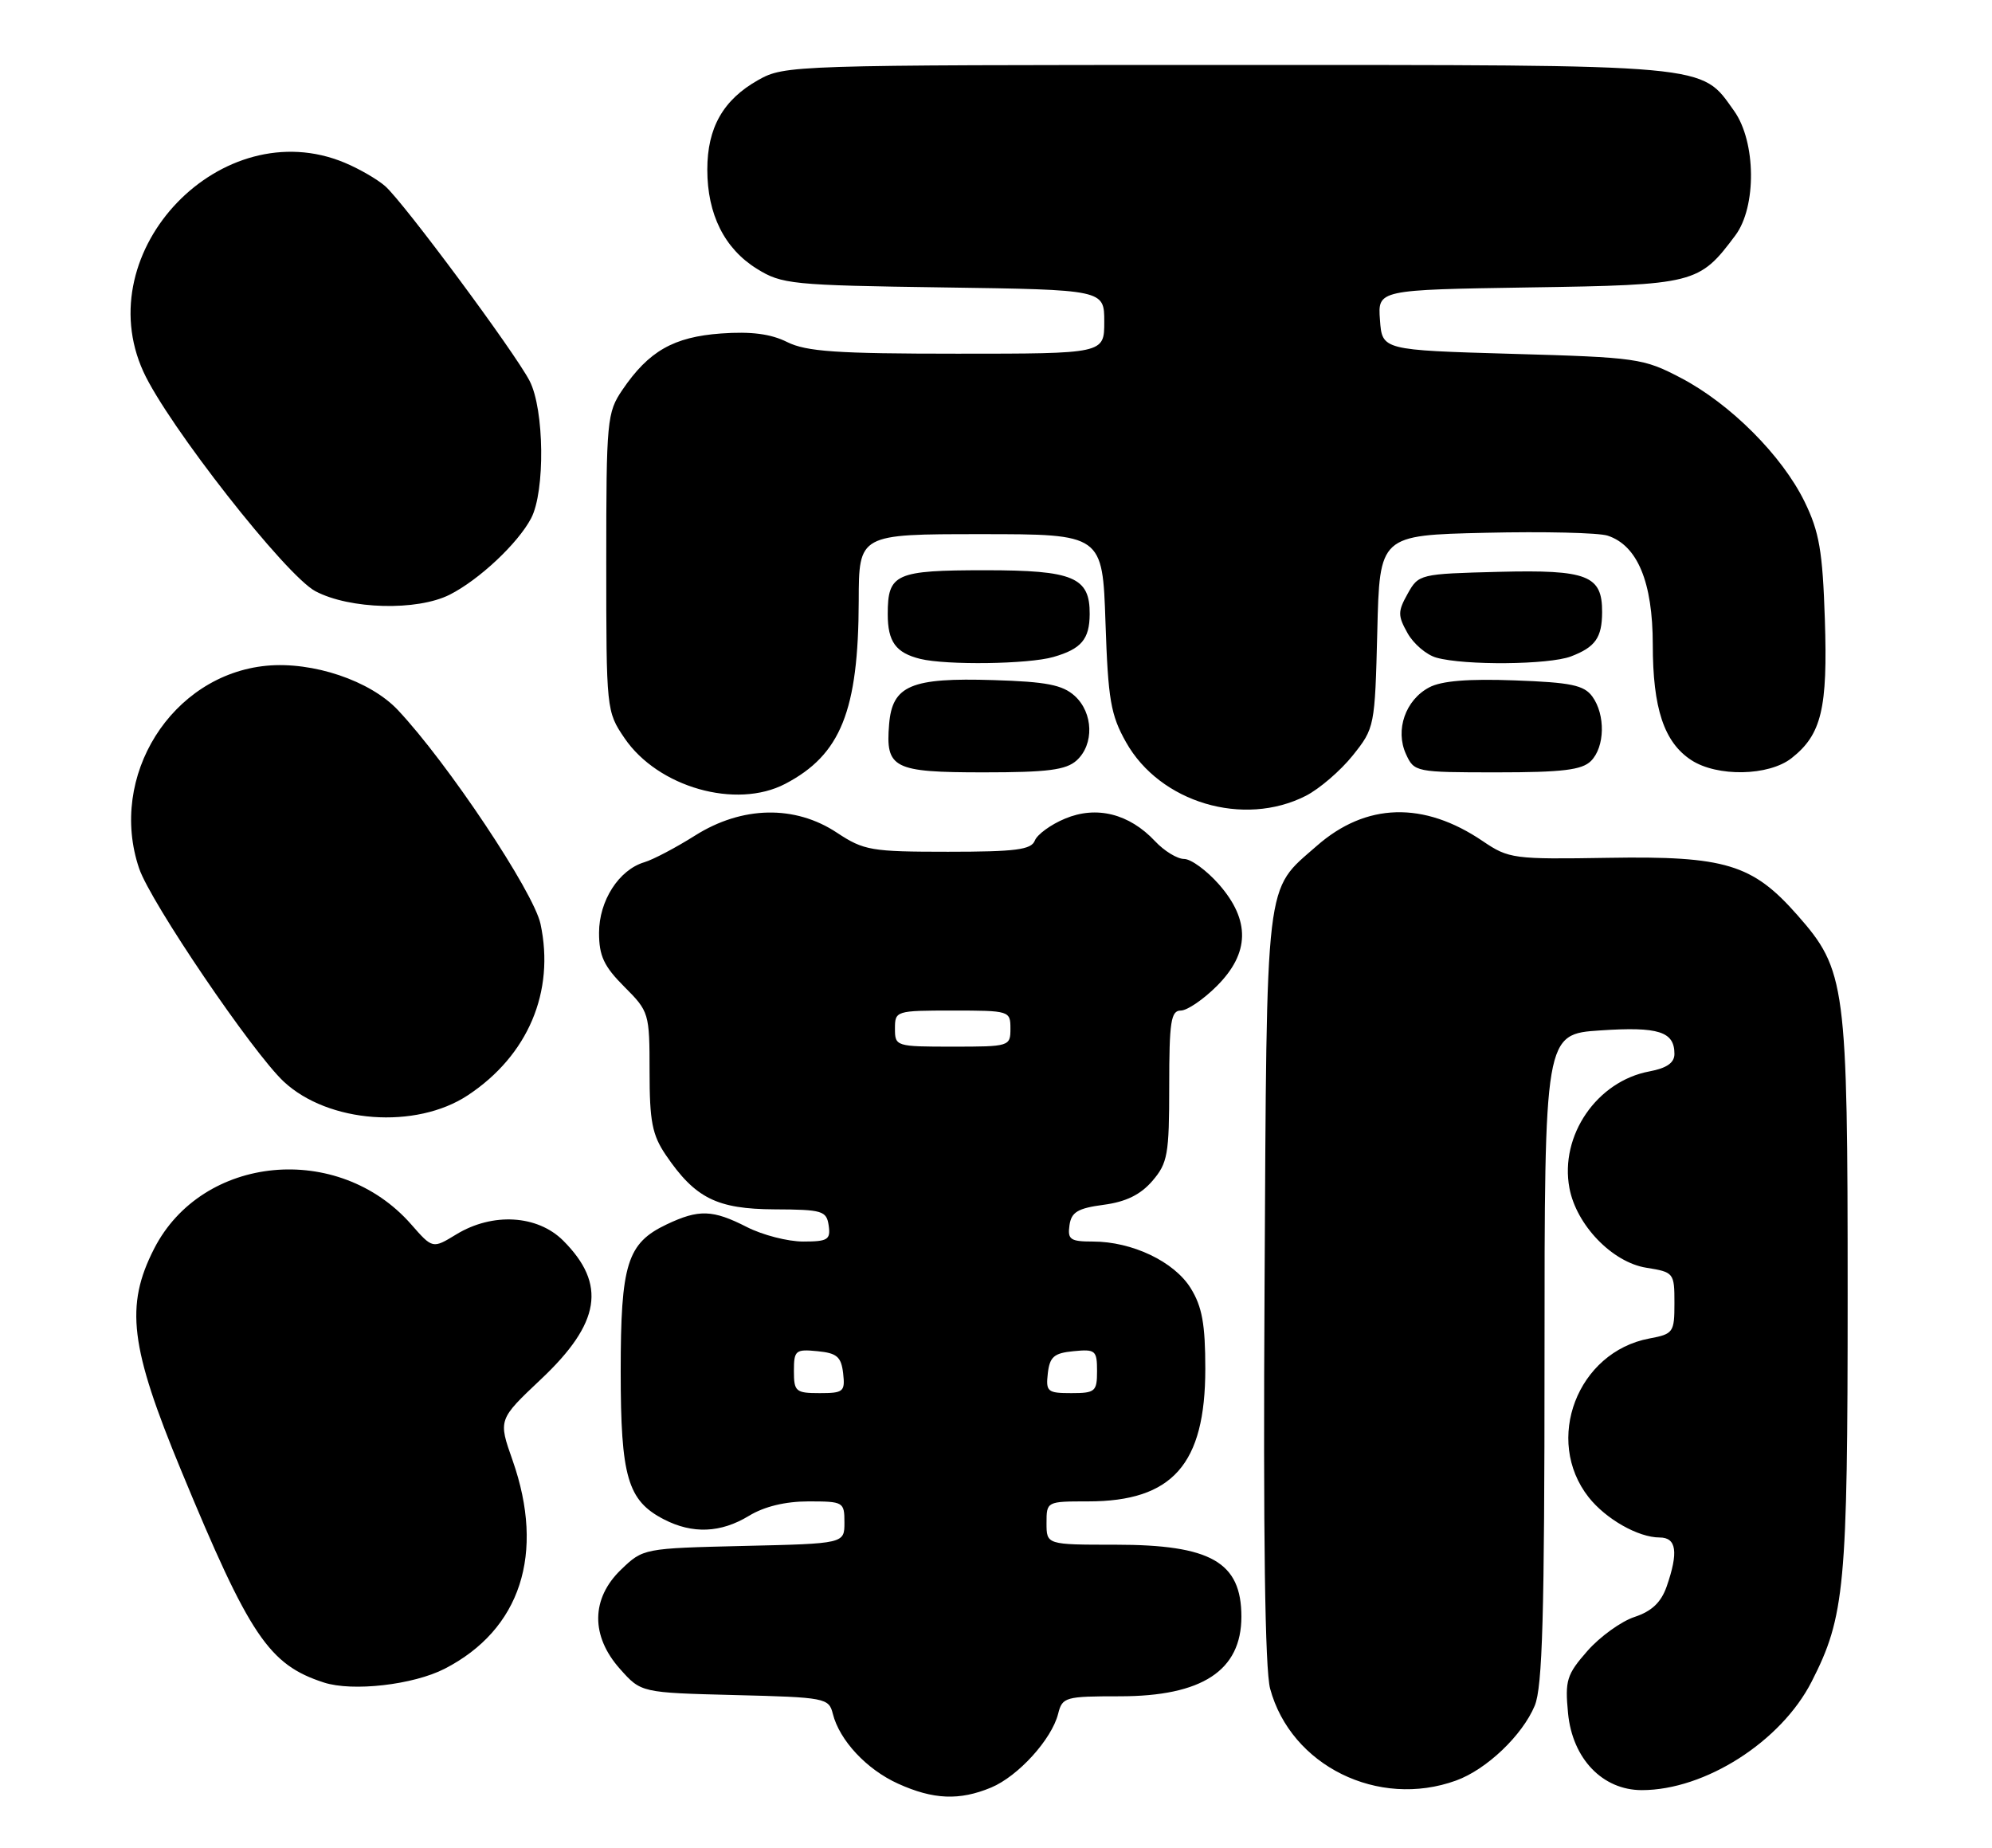 <?xml version="1.0" encoding="UTF-8" standalone="no"?>
<!DOCTYPE svg PUBLIC "-//W3C//DTD SVG 1.1//EN" "http://www.w3.org/Graphics/SVG/1.1/DTD/svg11.dtd" >
<svg xmlns="http://www.w3.org/2000/svg" xmlns:xlink="http://www.w3.org/1999/xlink" version="1.1" viewBox="0 0 276 256">
 <g >
 <path fill="currentColor"
d=" M 137.33 247.64 C 141.08 246.07 145.72 240.96 146.61 237.42 C 147.19 235.11 147.59 235.00 155.16 235.00 C 166.56 235.00 172.00 231.44 172.00 223.97 C 172.00 216.41 167.78 214.00 154.55 214.00 C 145.00 214.00 145.00 214.00 145.00 211.00 C 145.00 208.01 145.03 208.00 150.75 208.00 C 162.46 208.00 167.00 202.87 167.00 189.63 C 167.00 183.46 166.56 181.02 164.98 178.47 C 162.70 174.78 156.87 172.00 151.41 172.00 C 148.30 172.00 147.90 171.72 148.18 169.75 C 148.44 167.92 149.32 167.39 152.91 166.91 C 156.01 166.50 158.02 165.51 159.66 163.61 C 161.79 161.13 162.00 159.95 162.00 150.44 C 162.00 141.54 162.24 140.00 163.60 140.00 C 164.48 140.00 166.73 138.47 168.60 136.60 C 173.16 132.04 173.25 127.50 168.90 122.53 C 167.19 120.59 165.02 119.00 164.07 119.00 C 163.12 119.00 161.30 117.89 160.03 116.53 C 156.45 112.72 151.92 111.59 147.57 113.41 C 145.59 114.23 143.71 115.61 143.38 116.45 C 142.89 117.72 140.74 118.00 131.37 118.00 C 120.71 118.00 119.70 117.83 115.96 115.36 C 110.14 111.50 102.81 111.65 96.31 115.75 C 93.66 117.42 90.50 119.09 89.28 119.45 C 85.74 120.51 83.00 124.79 83.00 129.23 C 83.00 132.43 83.68 133.88 86.50 136.70 C 89.93 140.13 90.00 140.35 90.00 148.45 C 90.00 155.36 90.37 157.24 92.25 160.01 C 96.32 166.00 99.33 167.50 107.32 167.54 C 113.96 167.57 114.52 167.74 114.82 169.79 C 115.10 171.74 114.69 172.00 111.28 172.00 C 109.16 172.00 105.66 171.10 103.50 170.00 C 98.74 167.57 96.83 167.51 92.36 169.63 C 86.89 172.23 86.00 175.09 86.00 190.00 C 86.00 204.61 86.96 207.89 91.97 210.48 C 95.95 212.54 99.86 212.38 103.77 210.00 C 105.89 208.71 108.81 208.00 112.02 208.00 C 116.86 208.00 117.00 208.08 117.00 210.92 C 117.00 213.85 117.00 213.85 103.06 214.17 C 89.19 214.50 89.11 214.51 86.06 217.44 C 81.88 221.45 81.82 226.65 85.92 231.23 C 88.83 234.50 88.83 234.50 101.83 234.83 C 114.36 235.14 114.84 235.24 115.39 237.42 C 116.31 241.10 120.07 245.13 124.42 247.10 C 129.31 249.32 132.94 249.47 137.33 247.64 Z  M 201.75 246.67 C 205.97 245.14 210.92 240.42 212.64 236.31 C 213.72 233.74 214.00 223.71 214.00 188.16 C 214.00 143.26 214.00 143.26 221.75 142.75 C 229.81 142.21 232.00 142.91 232.00 146.01 C 232.00 147.24 230.93 147.98 228.53 148.43 C 221.25 149.79 216.09 157.32 217.45 164.59 C 218.41 169.72 223.39 174.88 228.11 175.63 C 231.92 176.24 232.00 176.34 232.00 180.52 C 232.00 184.59 231.85 184.81 228.53 185.43 C 218.55 187.30 213.89 199.50 220.11 207.42 C 222.50 210.45 226.99 213.00 229.95 213.00 C 232.29 213.00 232.58 215.03 230.92 219.80 C 230.15 221.99 228.86 223.22 226.47 224.01 C 224.62 224.62 221.68 226.74 219.94 228.72 C 217.07 231.99 216.82 232.80 217.26 237.35 C 217.87 243.65 222.04 248.00 227.48 248.00 C 236.24 248.00 246.78 241.27 251.01 232.97 C 255.61 223.96 256.00 219.81 256.00 179.47 C 256.00 136.30 255.75 134.40 249.02 126.76 C 242.82 119.72 239.04 118.57 222.84 118.84 C 209.70 119.06 209.05 118.97 205.46 116.54 C 197.26 110.97 189.26 111.20 182.44 117.19 C 175.20 123.54 175.53 120.74 175.21 178.24 C 175.01 212.70 175.27 231.30 175.98 233.94 C 178.86 244.61 190.95 250.59 201.75 246.67 Z  M 61.62 231.18 C 72.13 225.77 75.56 215.24 71.02 202.31 C 69.03 196.67 69.03 196.67 74.95 191.08 C 83.21 183.30 84.07 177.91 78.03 171.87 C 74.46 168.31 68.24 167.95 63.22 171.01 C 59.94 173.01 59.94 173.01 56.96 169.61 C 46.90 158.15 28.02 159.95 21.35 173.00 C 17.31 180.91 18.01 186.59 25.11 203.74 C 34.59 226.66 37.25 230.62 44.87 233.09 C 48.84 234.38 57.26 233.42 61.62 231.18 Z  M 64.83 151.73 C 73.16 146.22 76.90 137.39 74.89 128.00 C 73.94 123.56 62.00 105.66 55.12 98.36 C 51.29 94.29 43.33 91.62 36.92 92.23 C 23.77 93.50 14.94 107.56 19.28 120.32 C 20.89 125.03 34.97 145.77 39.31 149.84 C 45.48 155.60 57.62 156.50 64.83 151.73 Z  M 180.93 110.25 C 182.81 109.29 185.74 106.77 187.43 104.66 C 190.46 100.87 190.50 100.66 190.83 87.48 C 191.15 74.15 191.15 74.15 205.83 73.81 C 213.90 73.62 221.51 73.80 222.75 74.21 C 226.89 75.57 228.99 80.66 229.00 89.28 C 229.00 98.14 230.56 102.83 234.33 105.30 C 237.92 107.65 245.07 107.52 248.23 105.03 C 252.39 101.76 253.25 98.15 252.84 85.78 C 252.53 76.34 252.07 73.68 250.03 69.50 C 246.90 63.11 239.75 55.94 232.88 52.35 C 227.71 49.64 226.81 49.51 209.50 49.02 C 191.50 48.50 191.50 48.50 191.20 44.32 C 190.89 40.15 190.89 40.15 211.88 39.82 C 234.88 39.47 235.42 39.33 240.44 32.61 C 243.40 28.65 243.31 19.64 240.27 15.37 C 235.59 8.81 237.64 9.00 169.99 9.00 C 109.71 9.00 108.72 9.03 105.05 11.09 C 100.20 13.82 98.00 17.69 98.00 23.50 C 98.00 29.69 100.38 34.45 104.86 37.23 C 108.31 39.38 109.66 39.52 130.75 39.82 C 153.00 40.14 153.00 40.14 153.00 44.57 C 153.00 49.00 153.00 49.00 132.65 49.00 C 115.93 49.00 111.73 48.71 109.07 47.39 C 106.79 46.25 104.08 45.90 99.90 46.20 C 93.33 46.68 89.89 48.64 86.25 53.99 C 84.10 57.15 84.00 58.18 84.00 77.92 C 84.00 98.34 84.02 98.57 86.53 102.26 C 91.16 109.07 101.99 112.15 108.80 108.59 C 116.49 104.57 118.94 98.48 118.98 83.25 C 119.00 74.00 119.00 74.00 135.88 74.00 C 152.76 74.00 152.76 74.00 153.17 86.25 C 153.53 96.93 153.89 99.05 156.02 102.83 C 160.73 111.20 172.31 114.64 180.93 110.25 Z  M 149.17 105.35 C 151.62 103.13 151.49 98.75 148.90 96.40 C 147.21 94.88 144.97 94.44 137.65 94.22 C 126.22 93.86 123.63 94.96 123.19 100.34 C 122.68 106.45 123.76 107.00 136.29 107.00 C 145.17 107.00 147.70 106.67 149.17 105.35 Z  M 220.43 105.43 C 222.37 103.49 222.46 99.02 220.62 96.49 C 219.47 94.92 217.65 94.54 209.87 94.26 C 203.45 94.02 199.72 94.32 198.02 95.23 C 194.73 96.97 193.28 101.13 194.80 104.46 C 195.94 106.96 196.12 107.00 207.41 107.00 C 216.48 107.00 219.18 106.67 220.43 105.43 Z  M 145.94 91.02 C 149.82 89.91 150.96 88.56 150.98 85.08 C 151.02 79.97 148.72 79.00 136.55 79.00 C 124.05 79.00 123.00 79.47 123.00 85.08 C 123.00 88.91 124.12 90.44 127.50 91.28 C 131.15 92.17 142.46 92.02 145.94 91.02 Z  M 217.66 90.94 C 221.04 89.65 221.96 88.35 221.98 84.82 C 222.01 79.71 219.97 78.91 207.68 79.22 C 196.72 79.50 196.55 79.54 195.04 82.25 C 193.66 84.71 193.66 85.29 195.02 87.71 C 195.85 89.20 197.65 90.73 199.02 91.11 C 202.96 92.21 214.60 92.10 217.66 90.94 Z  M 62.30 82.39 C 66.38 80.33 71.76 75.28 73.59 71.80 C 75.55 68.06 75.42 56.72 73.38 52.77 C 71.32 48.79 55.95 28.06 53.37 25.79 C 52.30 24.85 49.77 23.38 47.75 22.54 C 30.75 15.44 12.20 34.70 19.87 51.50 C 23.22 58.84 39.61 79.75 43.71 81.91 C 48.47 84.42 57.78 84.66 62.30 82.39 Z  M 110.00 189.94 C 110.00 187.08 110.22 186.89 113.25 187.19 C 115.96 187.45 116.55 187.96 116.82 190.25 C 117.11 192.80 116.87 193.00 113.57 193.00 C 110.25 193.00 110.00 192.78 110.00 189.94 Z  M 145.18 190.25 C 145.45 187.96 146.04 187.45 148.75 187.19 C 151.78 186.89 152.00 187.08 152.00 189.94 C 152.00 192.78 151.75 193.00 148.43 193.00 C 145.13 193.00 144.89 192.80 145.18 190.25 Z  M 124.00 142.50 C 124.00 140.04 124.13 140.00 132.00 140.00 C 139.87 140.00 140.00 140.04 140.00 142.50 C 140.00 144.96 139.87 145.00 132.00 145.00 C 124.13 145.00 124.00 144.96 124.00 142.50 Z "/>
</g>
</svg>